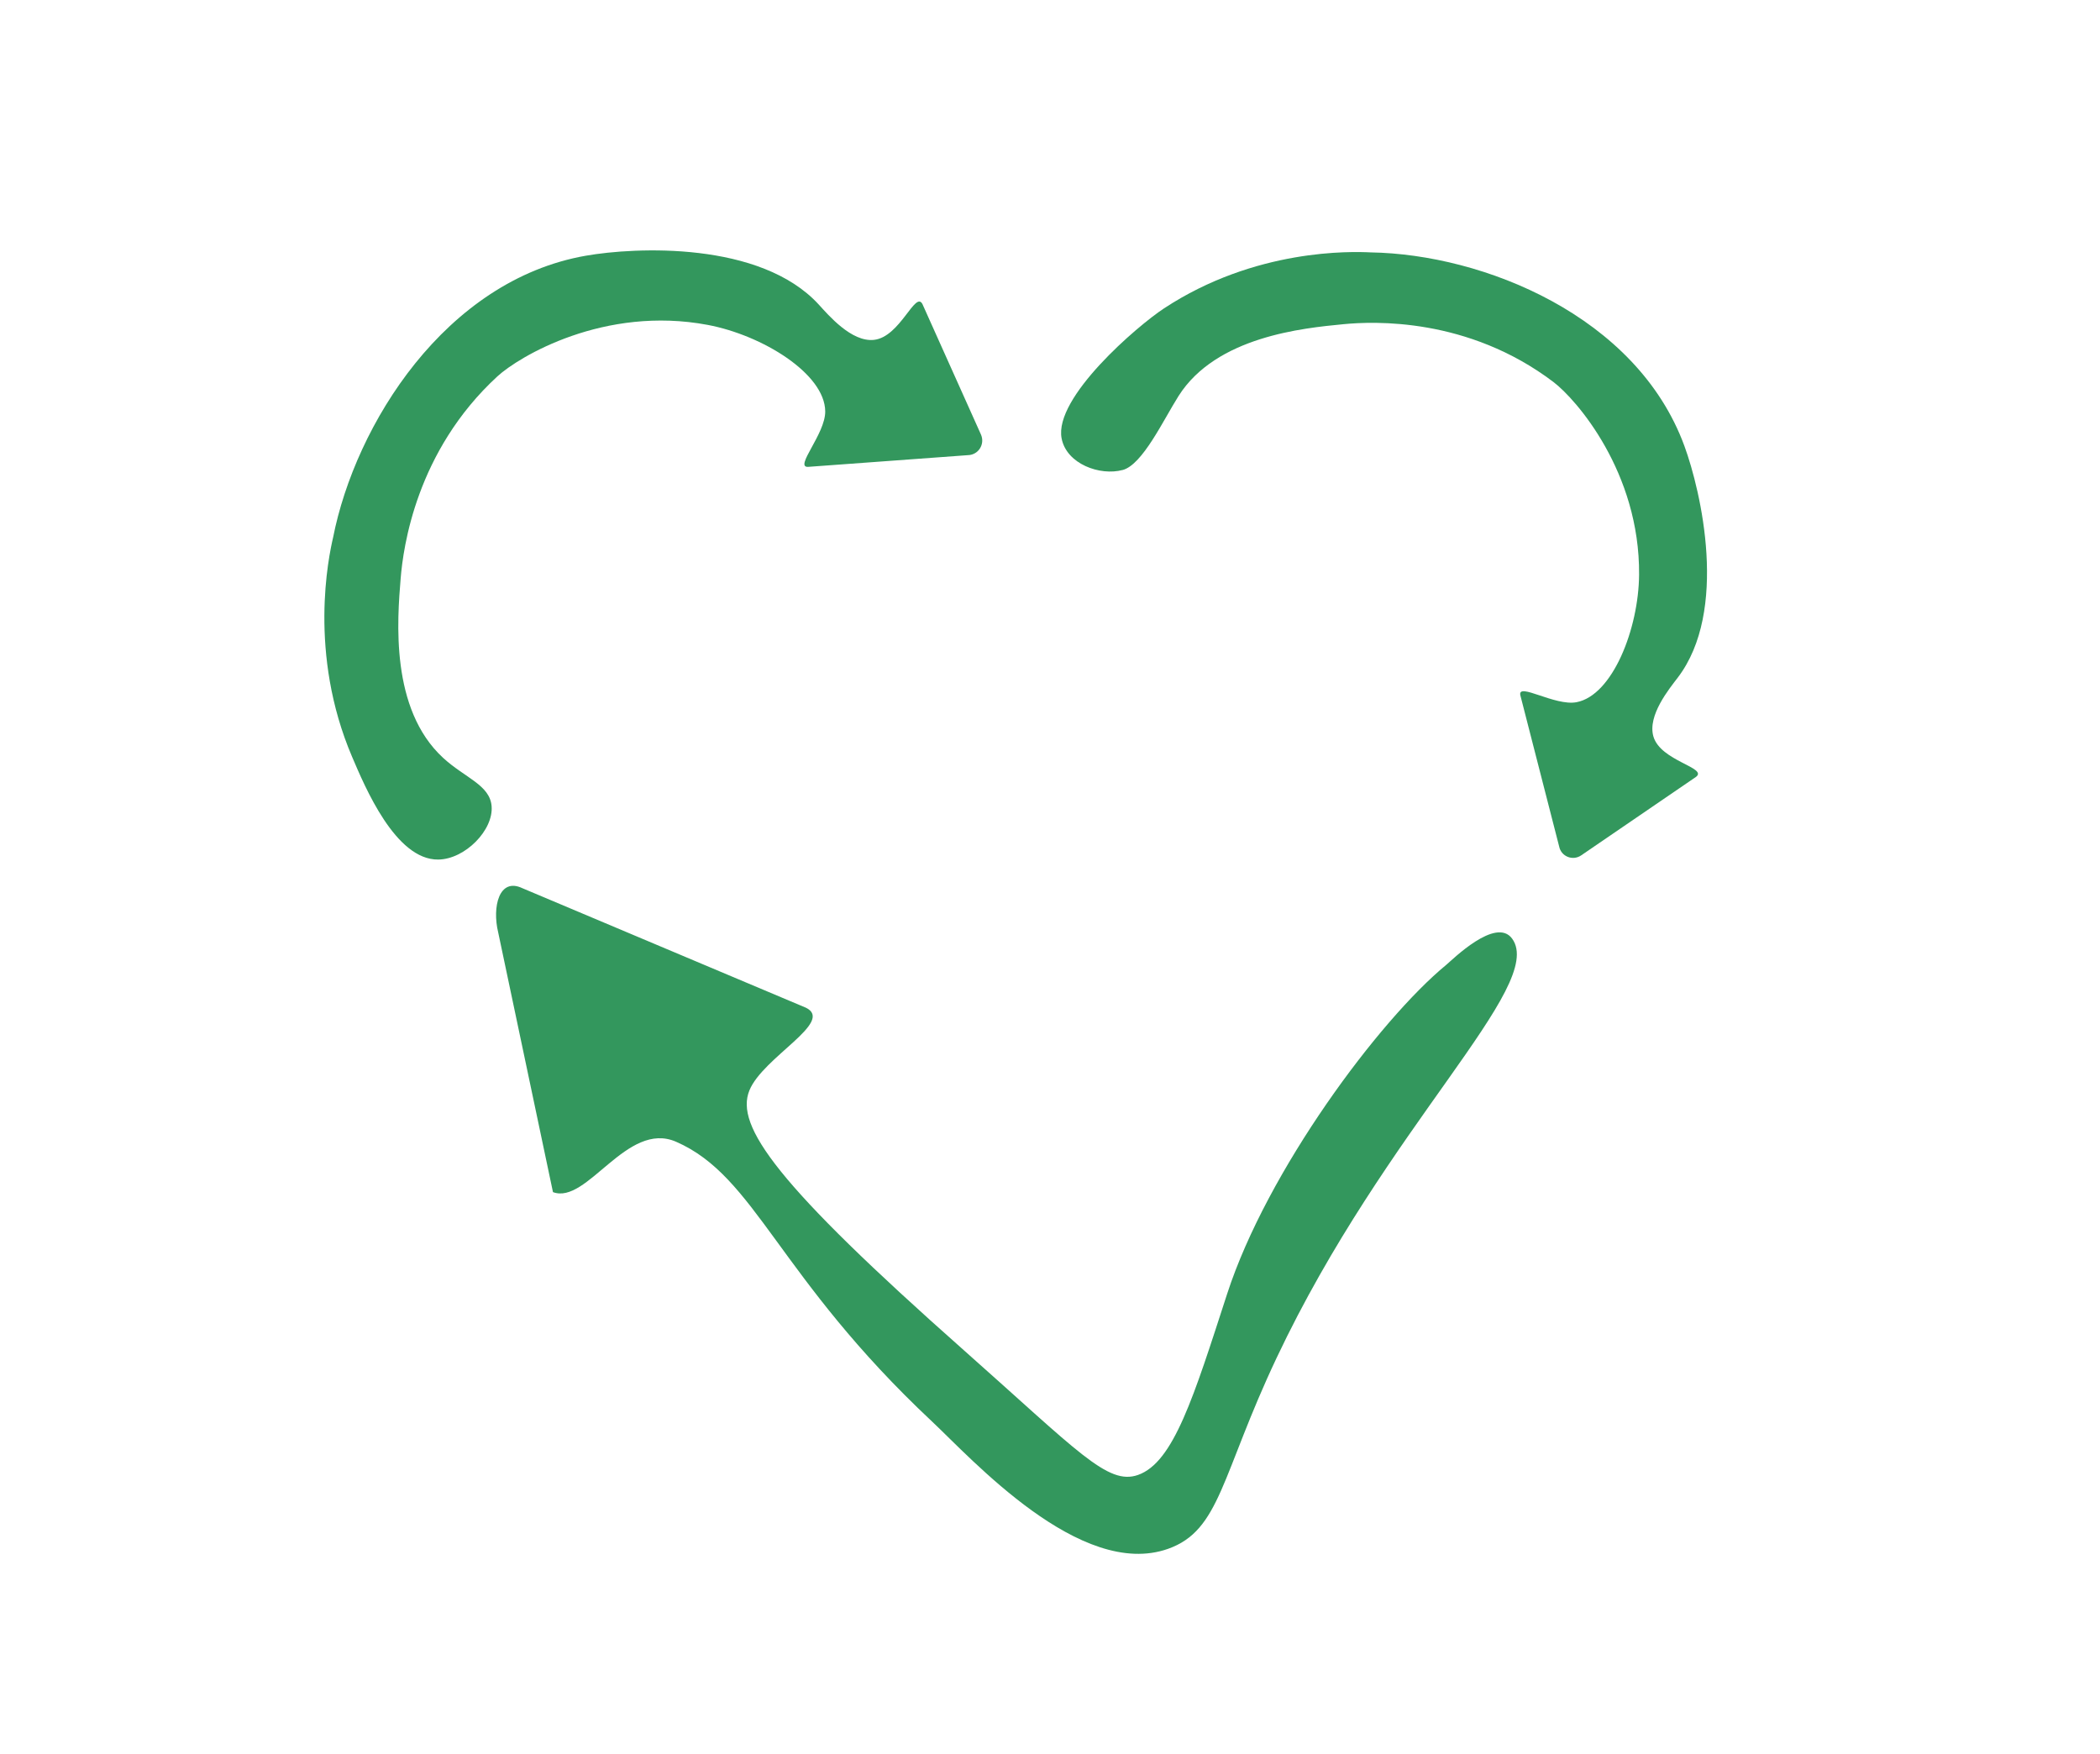 <?xml version="1.0" encoding="UTF-8"?>
<svg id="Layer_1" data-name="Layer 1" xmlns="http://www.w3.org/2000/svg" viewBox="0 0 425 355">
  <defs>
    <style>
      .cls-1 {
        fill: #33975d;
        stroke-width: 0px;
      }
    </style>
  </defs>
  <path class="cls-1" d="M99.49,163.13c.42,4.84-5.36,10.75-10.79,10.82-8.68.11-14.87-14.78-17.43-20.76-8.96-20.95-4.75-40.58-3.86-44.41h0c4.51-22.9,22.76-52.06,51.14-57.03,9.97-1.75,35.35-2.99,47.15,9.88,1.96,2.14,6.62,7.63,11.16,7.15,5.32-.56,8.38-10.06,9.83-7.23l11.83,26.37c.88,1.96-.51,4.16-2.65,4.19l-32.34,2.37c-2.85.11,3.52-6.64,3.48-11.23-.07-7.63-12.73-15.42-23.78-17.5-20.96-3.95-38.23,6.43-42.57,10.42-16.45,15.14-19.06,34.62-19.57,40.84-.69,8.41-2.17,26.47,8.6,36.37,4.38,4.03,9.43,5.46,9.8,9.74Z"/>
  <path class="cls-1" d="M163.08,203.92c5.93,2.87-8.69,10.01-11.42,16.76-2.91,7.19,5.38,18.89,43.35,52.52,23.17,20.53,29.17,27.43,35.29,25.29,7.23-2.53,11.3-15.86,18.06-36.68,8.08-24.87,30.74-55.38,44.34-66.56,1.16-.95,10.05-9.83,13.34-5.28,6.89,9.55-25.51,37.92-47.67,84.81-11.26,23.82-11.39,34.91-21.98,38.66-17.72,6.27-39.84-18.34-47.78-25.78-31.33-29.37-35.59-49.53-51.78-56.6-9.98-4.36-18,12.81-24.92,10.19l-11.09-52.58c-1.24-5.1.17-11.18,4.91-8.92l57.34,24.17Z"/>
  <path class="cls-1" d="M227.2,95.11c-4.57,1.24-11.35-1.2-12.35-6.39-1.6-8.29,15.4-22.81,20.69-26.29,18.53-12.2,38.07-11.54,41.89-11.35h0c22.72.37,53.81,12.84,63.46,39.17,3.39,9.25,8.96,33.36-1.34,46.88-1.71,2.25-6.17,7.66-4.93,11.92,1.46,5,11.08,6.3,8.62,8.17l-23.23,15.88c-1.73,1.18-4.07.23-4.47-1.81l-7.85-30.58c-.6-2.71,6.97,2.22,11.36,1.4,7.3-1.38,12.58-14.86,12.67-25.8.17-20.76-12.75-35.52-17.32-38.99-17.34-13.15-36.46-12.3-42.51-11.71-8.18.79-25.73,2.49-33.36,14.51-3.1,4.89-7.28,13.9-11.32,15Z"/>
</svg>
